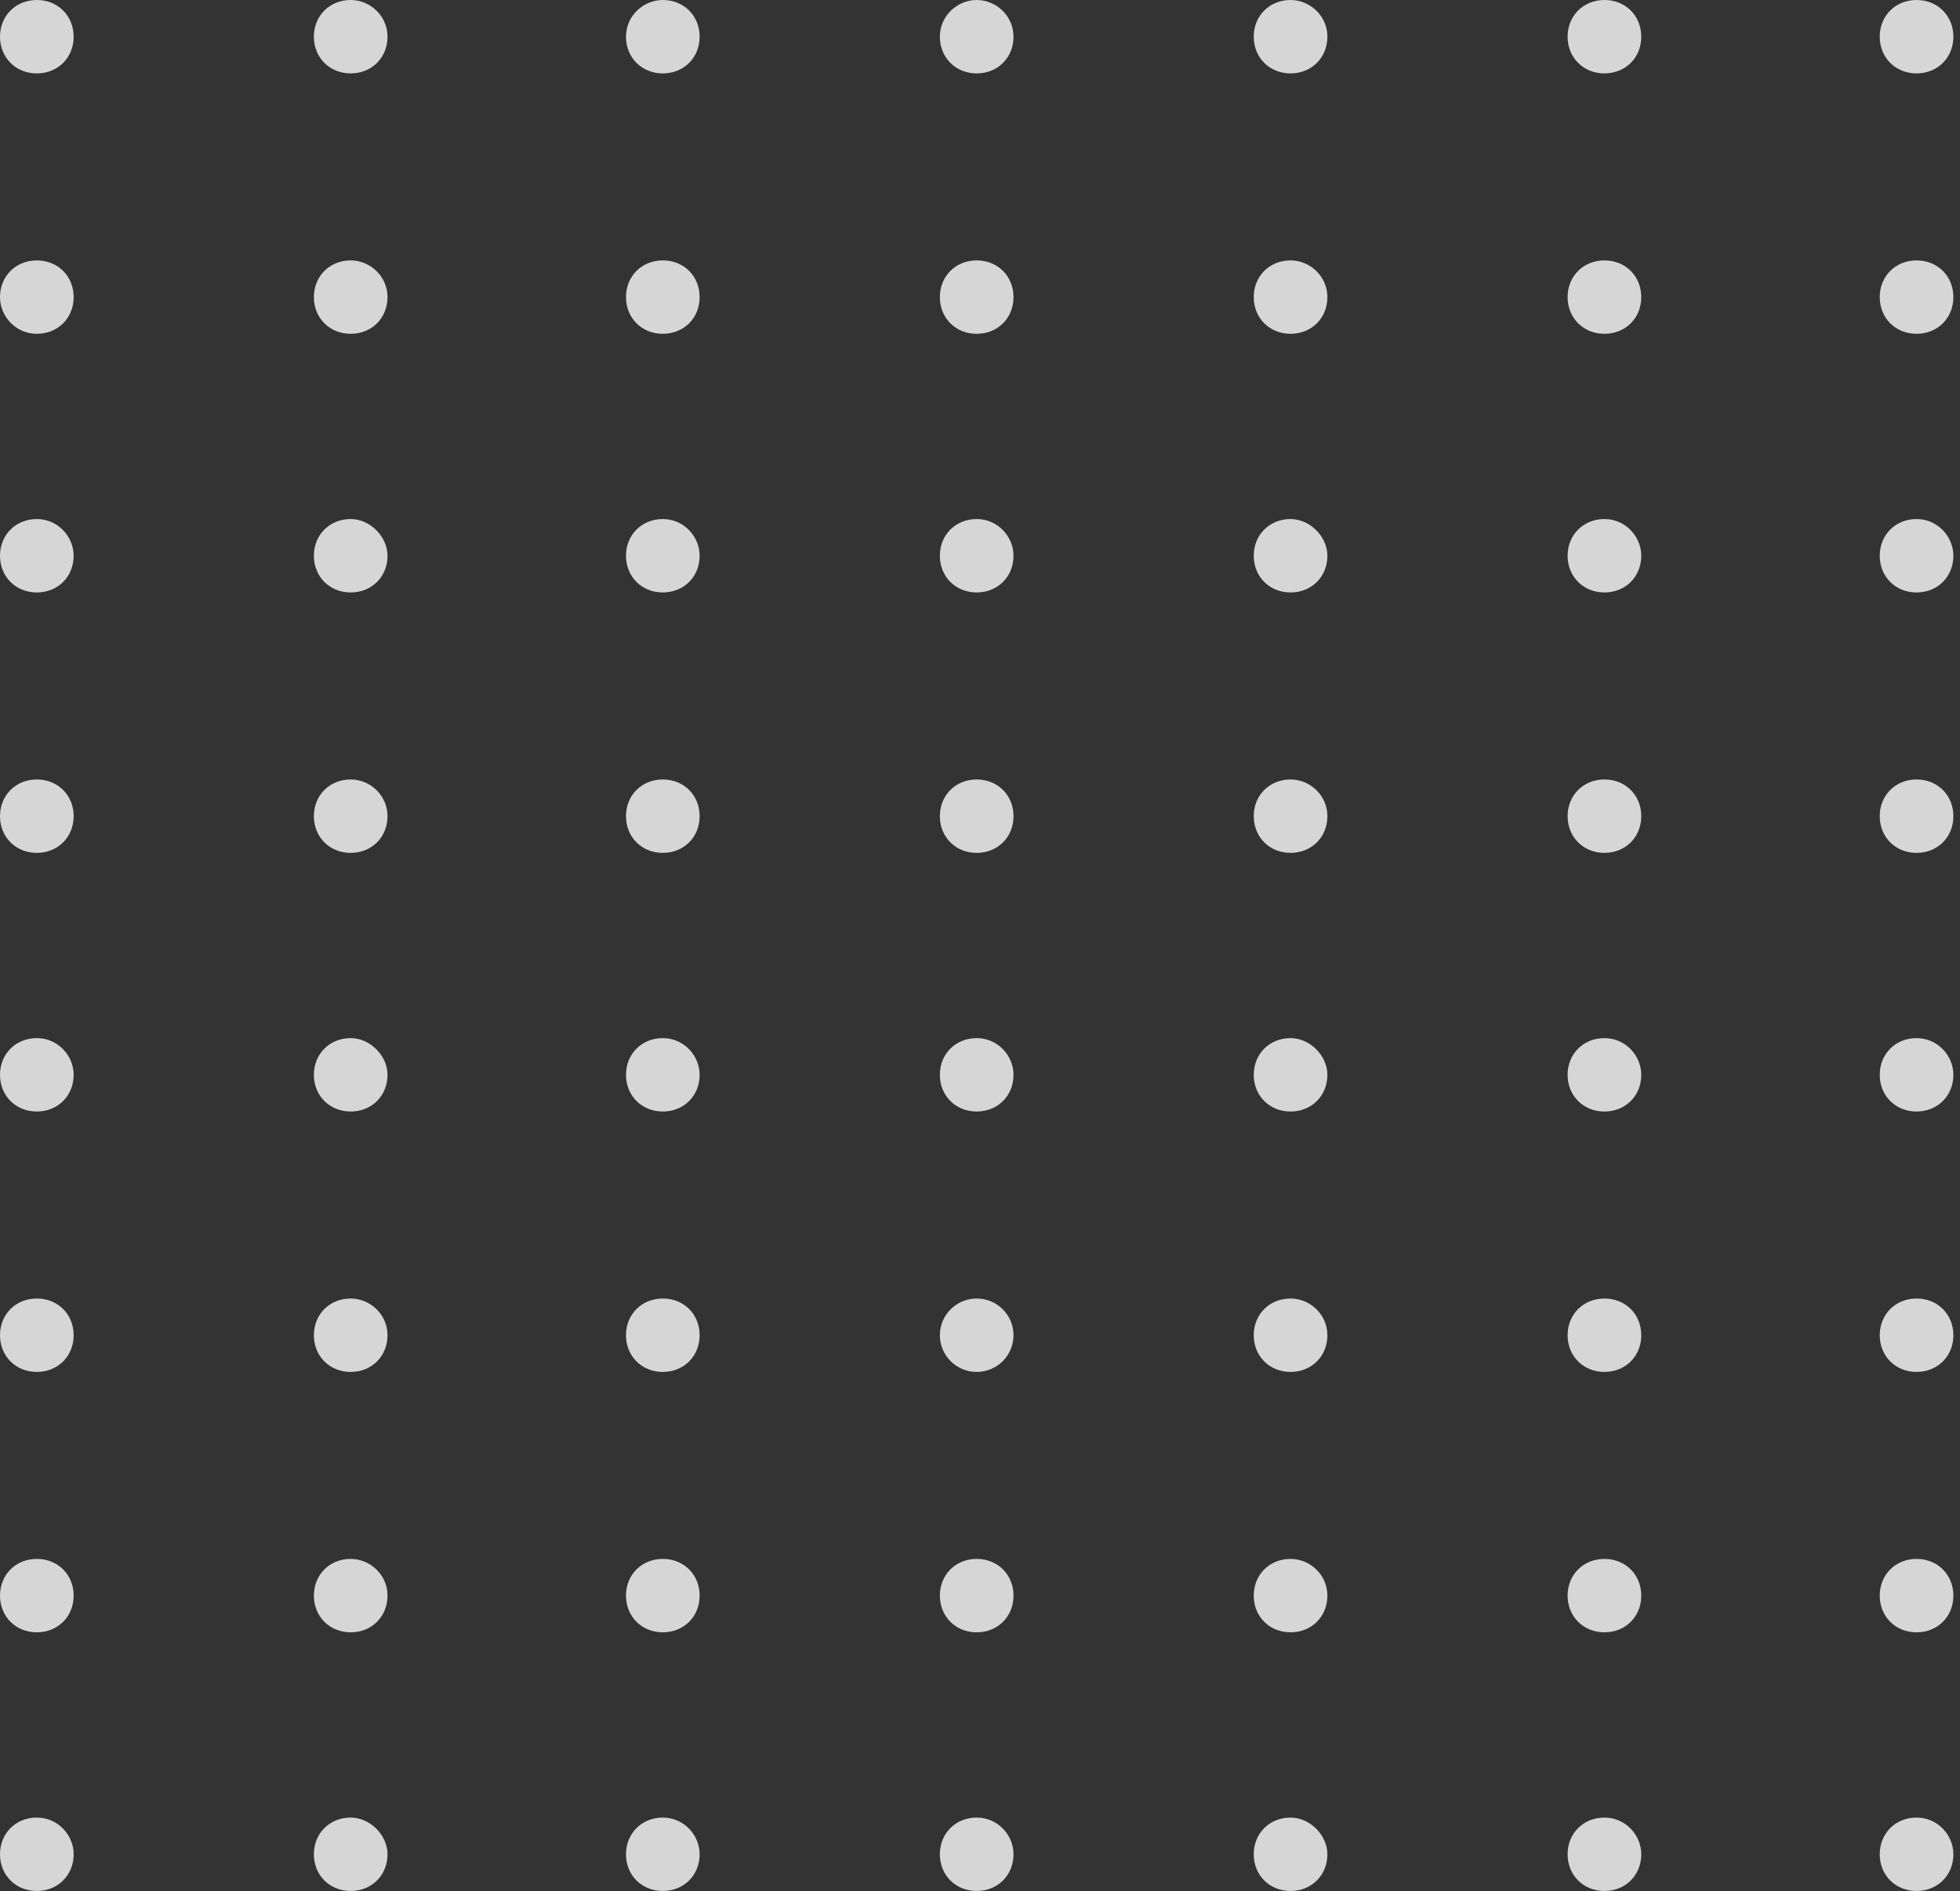 <svg width="142" height="137" viewBox="0 0 142 137" fill="none" xmlns="http://www.w3.org/2000/svg">
<rect x="0" y="0" width="142" height="137" fill="#333333" stroke="none"/>
<g opacity="0.8" clip-path="url(#clip0_2234_8808)">
<path d="M5.336 40.264C5.336 41.784 4.192 42.923 2.668 42.923C1.143 42.923 0 41.784 0 40.264C0 38.745 1.143 37.605 2.668 37.605C4.192 37.605 5.336 38.872 5.336 40.264Z" fill="white"/>
<path d="M28.075 40.264C28.075 41.784 26.932 42.923 25.407 42.923C23.883 42.923 22.74 41.784 22.74 40.264C22.74 38.745 23.883 37.605 25.407 37.605C26.805 37.605 28.075 38.872 28.075 40.264Z" fill="white"/>
<path d="M50.688 40.264C50.688 41.784 49.545 42.923 48.02 42.923C46.496 42.923 45.352 41.784 45.352 40.264C45.352 38.745 46.496 37.605 48.02 37.605C49.545 37.605 50.688 38.872 50.688 40.264Z" fill="white"/>
<path d="M73.428 40.264C73.428 41.784 72.284 42.923 70.76 42.923C69.236 42.923 68.092 41.784 68.092 40.264C68.092 38.745 69.236 37.605 70.76 37.605C72.284 37.605 73.428 38.872 73.428 40.264Z" fill="white"/>
<path d="M96.168 40.264C96.168 41.784 95.024 42.923 93.5 42.923C91.975 42.923 90.832 41.784 90.832 40.264C90.832 38.745 91.975 37.605 93.5 37.605C94.897 37.605 96.168 38.872 96.168 40.264Z" fill="white"/>
<path d="M118.908 40.264C118.908 41.784 117.765 42.923 116.24 42.923C114.716 42.923 113.572 41.784 113.572 40.264C113.572 38.745 114.716 37.605 116.24 37.605C117.765 37.605 118.908 38.872 118.908 40.264Z" fill="white"/>
<path d="M141.52 40.264C141.52 41.784 140.377 42.923 138.852 42.923C137.328 42.923 136.185 41.784 136.185 40.264C136.185 38.745 137.328 37.605 138.852 37.605C140.377 37.605 141.52 38.872 141.52 40.264Z" fill="white"/>
<path d="M5.336 59.131C5.336 60.65 4.192 61.79 2.668 61.79C1.143 61.79 0 60.65 0 59.131C0 57.611 1.143 56.472 2.668 56.472C4.192 56.472 5.336 57.611 5.336 59.131Z" fill="white"/>
<path d="M28.075 59.131C28.075 60.65 26.932 61.79 25.407 61.79C23.883 61.79 22.74 60.65 22.74 59.131C22.74 57.611 23.883 56.472 25.407 56.472C26.805 56.472 28.075 57.611 28.075 59.131Z" fill="white"/>
<path d="M50.688 59.131C50.688 60.65 49.545 61.79 48.02 61.79C46.496 61.79 45.352 60.65 45.352 59.131C45.352 57.611 46.496 56.472 48.02 56.472C49.545 56.472 50.688 57.611 50.688 59.131Z" fill="white"/>
<path d="M73.428 59.131C73.428 60.65 72.284 61.79 70.76 61.79C69.236 61.79 68.092 60.65 68.092 59.131C68.092 57.611 69.236 56.472 70.76 56.472C72.284 56.472 73.428 57.611 73.428 59.131Z" fill="white"/>
<path d="M96.168 59.131C96.168 60.65 95.024 61.79 93.5 61.79C91.975 61.79 90.832 60.65 90.832 59.131C90.832 57.611 91.975 56.472 93.5 56.472C94.897 56.472 96.168 57.611 96.168 59.131Z" fill="white"/>
<path d="M118.908 59.131C118.908 60.65 117.765 61.79 116.24 61.79C114.716 61.79 113.572 60.65 113.572 59.131C113.572 57.611 114.716 56.472 116.24 56.472C117.765 56.472 118.908 57.611 118.908 59.131Z" fill="white"/>
<path d="M141.52 59.131C141.52 60.65 140.377 61.79 138.852 61.79C137.328 61.79 136.185 60.65 136.185 59.131C136.185 57.611 137.328 56.472 138.852 56.472C140.377 56.472 141.52 57.611 141.52 59.131Z" fill="white"/>
<path d="M5.336 2.659C5.336 4.178 4.192 5.318 2.668 5.318C1.143 5.318 0 4.178 0 2.659C0 1.14 1.143 0 2.668 0C4.192 0 5.336 1.14 5.336 2.659Z" fill="white"/>
<path d="M28.075 2.659C28.075 4.178 26.932 5.318 25.407 5.318C23.883 5.318 22.74 4.178 22.74 2.659C22.74 1.14 23.883 0 25.407 0C26.805 0 28.075 1.14 28.075 2.659Z" fill="white"/>
<path d="M50.688 2.659C50.688 4.178 49.545 5.318 48.02 5.318C46.496 5.318 45.352 4.178 45.352 2.659C45.352 1.14 46.623 0 48.02 0C49.545 0 50.688 1.14 50.688 2.659Z" fill="white"/>
<path d="M73.428 2.659C73.428 4.178 72.284 5.318 70.76 5.318C69.236 5.318 68.092 4.178 68.092 2.659C68.092 1.14 69.363 0 70.76 0C72.157 0 73.428 1.14 73.428 2.659Z" fill="white"/>
<path d="M96.168 2.659C96.168 4.178 95.024 5.318 93.5 5.318C91.975 5.318 90.832 4.178 90.832 2.659C90.832 1.14 91.975 0 93.5 0C94.897 0 96.168 1.14 96.168 2.659Z" fill="white"/>
<path d="M118.908 2.659C118.908 4.178 117.765 5.318 116.24 5.318C114.716 5.318 113.572 4.178 113.572 2.659C113.572 1.14 114.716 0 116.24 0C117.765 0 118.908 1.14 118.908 2.659Z" fill="white"/>
<path d="M141.52 2.659C141.52 4.178 140.377 5.318 138.852 5.318C137.328 5.318 136.185 4.178 136.185 2.659C136.185 1.14 137.328 0 138.852 0C140.377 0 141.52 1.14 141.52 2.659Z" fill="white"/>
<path d="M5.336 21.525C5.336 23.045 4.192 24.184 2.668 24.184C1.143 24.184 0 22.918 0 21.525C0 20.006 1.143 18.866 2.668 18.866C4.192 18.866 5.336 20.006 5.336 21.525Z" fill="white"/>
<path d="M28.075 21.525C28.075 23.045 26.932 24.184 25.407 24.184C23.883 24.184 22.74 23.045 22.74 21.525C22.74 20.006 23.883 18.866 25.407 18.866C26.805 18.866 28.075 20.006 28.075 21.525Z" fill="white"/>
<path d="M50.688 21.525C50.688 23.045 49.545 24.184 48.02 24.184C46.496 24.184 45.352 23.045 45.352 21.525C45.352 20.006 46.496 18.866 48.02 18.866C49.545 18.866 50.688 20.006 50.688 21.525Z" fill="white"/>
<path d="M73.428 21.525C73.428 23.045 72.284 24.184 70.76 24.184C69.236 24.184 68.092 23.045 68.092 21.525C68.092 20.006 69.236 18.866 70.76 18.866C72.284 18.866 73.428 20.006 73.428 21.525Z" fill="white"/>
<path d="M96.168 21.525C96.168 23.045 95.024 24.184 93.5 24.184C91.975 24.184 90.832 23.045 90.832 21.525C90.832 20.006 91.975 18.866 93.5 18.866C94.897 18.866 96.168 20.006 96.168 21.525Z" fill="white"/>
<path d="M118.908 21.525C118.908 23.045 117.765 24.184 116.24 24.184C114.716 24.184 113.572 23.045 113.572 21.525C113.572 20.006 114.716 18.866 116.24 18.866C117.765 18.866 118.908 20.006 118.908 21.525Z" fill="white"/>
<path d="M141.52 21.525C141.52 23.045 140.377 24.184 138.852 24.184C137.328 24.184 136.185 23.045 136.185 21.525C136.185 20.006 137.328 18.866 138.852 18.866C140.377 18.866 141.52 20.006 141.52 21.525Z" fill="white"/>
<path d="M5.336 77.87C5.336 79.389 4.192 80.529 2.668 80.529C1.143 80.529 0 79.389 0 77.87C0 76.35 1.143 75.211 2.668 75.211C4.192 75.211 5.336 76.477 5.336 77.87Z" fill="white"/>
<path d="M28.075 77.87C28.075 79.389 26.932 80.529 25.407 80.529C23.883 80.529 22.74 79.389 22.74 77.87C22.74 76.35 23.883 75.211 25.407 75.211C26.805 75.211 28.075 76.477 28.075 77.87Z" fill="white"/>
<path d="M50.688 77.87C50.688 79.389 49.545 80.529 48.02 80.529C46.496 80.529 45.352 79.389 45.352 77.87C45.352 76.35 46.496 75.211 48.02 75.211C49.545 75.211 50.688 76.477 50.688 77.87Z" fill="white"/>
<path d="M73.428 77.87C73.428 79.389 72.284 80.529 70.76 80.529C69.236 80.529 68.092 79.389 68.092 77.87C68.092 76.35 69.236 75.211 70.76 75.211C72.284 75.211 73.428 76.477 73.428 77.87Z" fill="white"/>
<path d="M96.168 77.87C96.168 79.389 95.024 80.529 93.5 80.529C91.975 80.529 90.832 79.389 90.832 77.87C90.832 76.35 91.975 75.211 93.5 75.211C94.897 75.211 96.168 76.477 96.168 77.87Z" fill="white"/>
<path d="M118.908 77.87C118.908 79.389 117.765 80.529 116.24 80.529C114.716 80.529 113.572 79.389 113.572 77.87C113.572 76.35 114.716 75.211 116.24 75.211C117.765 75.211 118.908 76.477 118.908 77.87Z" fill="white"/>
<path d="M141.52 77.87C141.52 79.389 140.377 80.529 138.852 80.529C137.328 80.529 136.185 79.389 136.185 77.87C136.185 76.35 137.328 75.211 138.852 75.211C140.377 75.211 141.52 76.477 141.52 77.87Z" fill="white"/>
<path d="M5.336 96.736C5.336 98.255 4.192 99.395 2.668 99.395C1.143 99.395 0 98.255 0 96.736C0 95.217 1.143 94.077 2.668 94.077C4.192 94.077 5.336 95.217 5.336 96.736Z" fill="white"/>
<path d="M28.075 96.736C28.075 98.255 26.932 99.395 25.407 99.395C23.883 99.395 22.74 98.255 22.74 96.736C22.74 95.217 23.883 94.077 25.407 94.077C26.805 94.077 28.075 95.217 28.075 96.736Z" fill="white"/>
<path d="M50.688 96.736C50.688 98.255 49.545 99.395 48.02 99.395C46.496 99.395 45.352 98.255 45.352 96.736C45.352 95.217 46.496 94.077 48.02 94.077C49.545 94.077 50.688 95.217 50.688 96.736Z" fill="white"/>
<path d="M70.76 99.395C72.234 99.395 73.428 98.205 73.428 96.736C73.428 95.268 72.234 94.077 70.76 94.077C69.287 94.077 68.092 95.268 68.092 96.736C68.092 98.205 69.287 99.395 70.76 99.395Z" fill="white"/>
<path d="M96.168 96.736C96.168 98.255 95.024 99.395 93.5 99.395C91.975 99.395 90.832 98.255 90.832 96.736C90.832 95.217 91.975 94.077 93.5 94.077C94.897 94.077 96.168 95.217 96.168 96.736Z" fill="white"/>
<path d="M118.908 96.736C118.908 98.255 117.765 99.395 116.24 99.395C114.716 99.395 113.572 98.255 113.572 96.736C113.572 95.217 114.716 94.077 116.24 94.077C117.765 94.077 118.908 95.217 118.908 96.736Z" fill="white"/>
<path d="M141.52 96.736C141.52 98.255 140.377 99.395 138.852 99.395C137.328 99.395 136.185 98.255 136.185 96.736C136.185 95.217 137.328 94.077 138.852 94.077C140.377 94.077 141.52 95.217 141.52 96.736Z" fill="white"/>
<path d="M5.336 115.601C5.336 117.121 4.192 118.26 2.668 118.26C1.143 118.26 0 117.121 0 115.601C0 114.082 1.143 112.942 2.668 112.942C4.192 112.942 5.336 114.082 5.336 115.601Z" fill="white"/>
<path d="M28.075 115.601C28.075 117.121 26.932 118.26 25.407 118.26C23.883 118.26 22.74 117.121 22.74 115.601C22.74 114.082 23.883 112.942 25.407 112.942C26.805 112.942 28.075 114.082 28.075 115.601Z" fill="white"/>
<path d="M50.688 115.601C50.688 117.121 49.545 118.26 48.02 118.26C46.496 118.26 45.352 117.121 45.352 115.601C45.352 114.082 46.496 112.942 48.02 112.942C49.545 112.942 50.688 114.082 50.688 115.601Z" fill="white"/>
<path d="M73.428 115.601C73.428 117.121 72.284 118.26 70.76 118.26C69.236 118.26 68.092 117.121 68.092 115.601C68.092 114.082 69.236 112.942 70.76 112.942C72.284 112.942 73.428 114.082 73.428 115.601Z" fill="white"/>
<path d="M96.168 115.601C96.168 117.121 95.024 118.26 93.5 118.26C91.975 118.26 90.832 117.121 90.832 115.601C90.832 114.082 91.975 112.942 93.5 112.942C94.897 112.942 96.168 114.082 96.168 115.601Z" fill="white"/>
<path d="M118.908 115.601C118.908 117.121 117.765 118.26 116.24 118.26C114.716 118.26 113.572 117.121 113.572 115.601C113.572 114.082 114.716 112.942 116.24 112.942C117.765 112.942 118.908 114.082 118.908 115.601Z" fill="white"/>
<path d="M141.52 115.601C141.52 117.121 140.377 118.26 138.852 118.26C137.328 118.26 136.185 117.121 136.185 115.601C136.185 114.082 137.328 112.942 138.852 112.942C140.377 112.942 141.52 114.082 141.52 115.601Z" fill="white"/>
<path d="M5.336 134.341C5.336 135.86 4.192 137 2.668 137C1.143 137 0 135.86 0 134.341C0 132.821 1.143 131.682 2.668 131.682C4.192 131.682 5.336 132.948 5.336 134.341Z" fill="white"/>
<path d="M28.075 134.341C28.075 135.86 26.932 137 25.407 137C23.883 137 22.74 135.86 22.74 134.341C22.74 132.821 23.883 131.682 25.407 131.682C26.805 131.682 28.075 132.948 28.075 134.341Z" fill="white"/>
<path d="M50.688 134.341C50.688 135.86 49.545 137 48.02 137C46.496 137 45.352 135.86 45.352 134.341C45.352 132.821 46.496 131.682 48.02 131.682C49.545 131.682 50.688 132.948 50.688 134.341Z" fill="white"/>
<path d="M73.428 134.341C73.428 135.86 72.284 137 70.76 137C69.236 137 68.092 135.86 68.092 134.341C68.092 132.821 69.236 131.682 70.76 131.682C72.284 131.682 73.428 132.948 73.428 134.341Z" fill="white"/>
<path d="M96.168 134.341C96.168 135.86 95.024 137 93.5 137C91.975 137 90.832 135.86 90.832 134.341C90.832 132.821 91.975 131.682 93.5 131.682C94.897 131.682 96.168 132.948 96.168 134.341Z" fill="white"/>
<path d="M118.908 134.341C118.908 135.86 117.765 137 116.24 137C114.716 137 113.572 135.86 113.572 134.341C113.572 132.821 114.716 131.682 116.24 131.682C117.765 131.682 118.908 132.948 118.908 134.341Z" fill="white"/>
<path d="M141.52 134.341C141.52 135.86 140.377 137 138.852 137C137.328 137 136.185 135.86 136.185 134.341C136.185 132.821 137.328 131.682 138.852 131.682C140.377 131.682 141.52 132.948 141.52 134.341Z" fill="white"/>
</g>
<defs>
<clipPath id="clip0_2234_8808">
<rect width="187" height="137" fill="white"/>
</clipPath>
</defs>
</svg>
